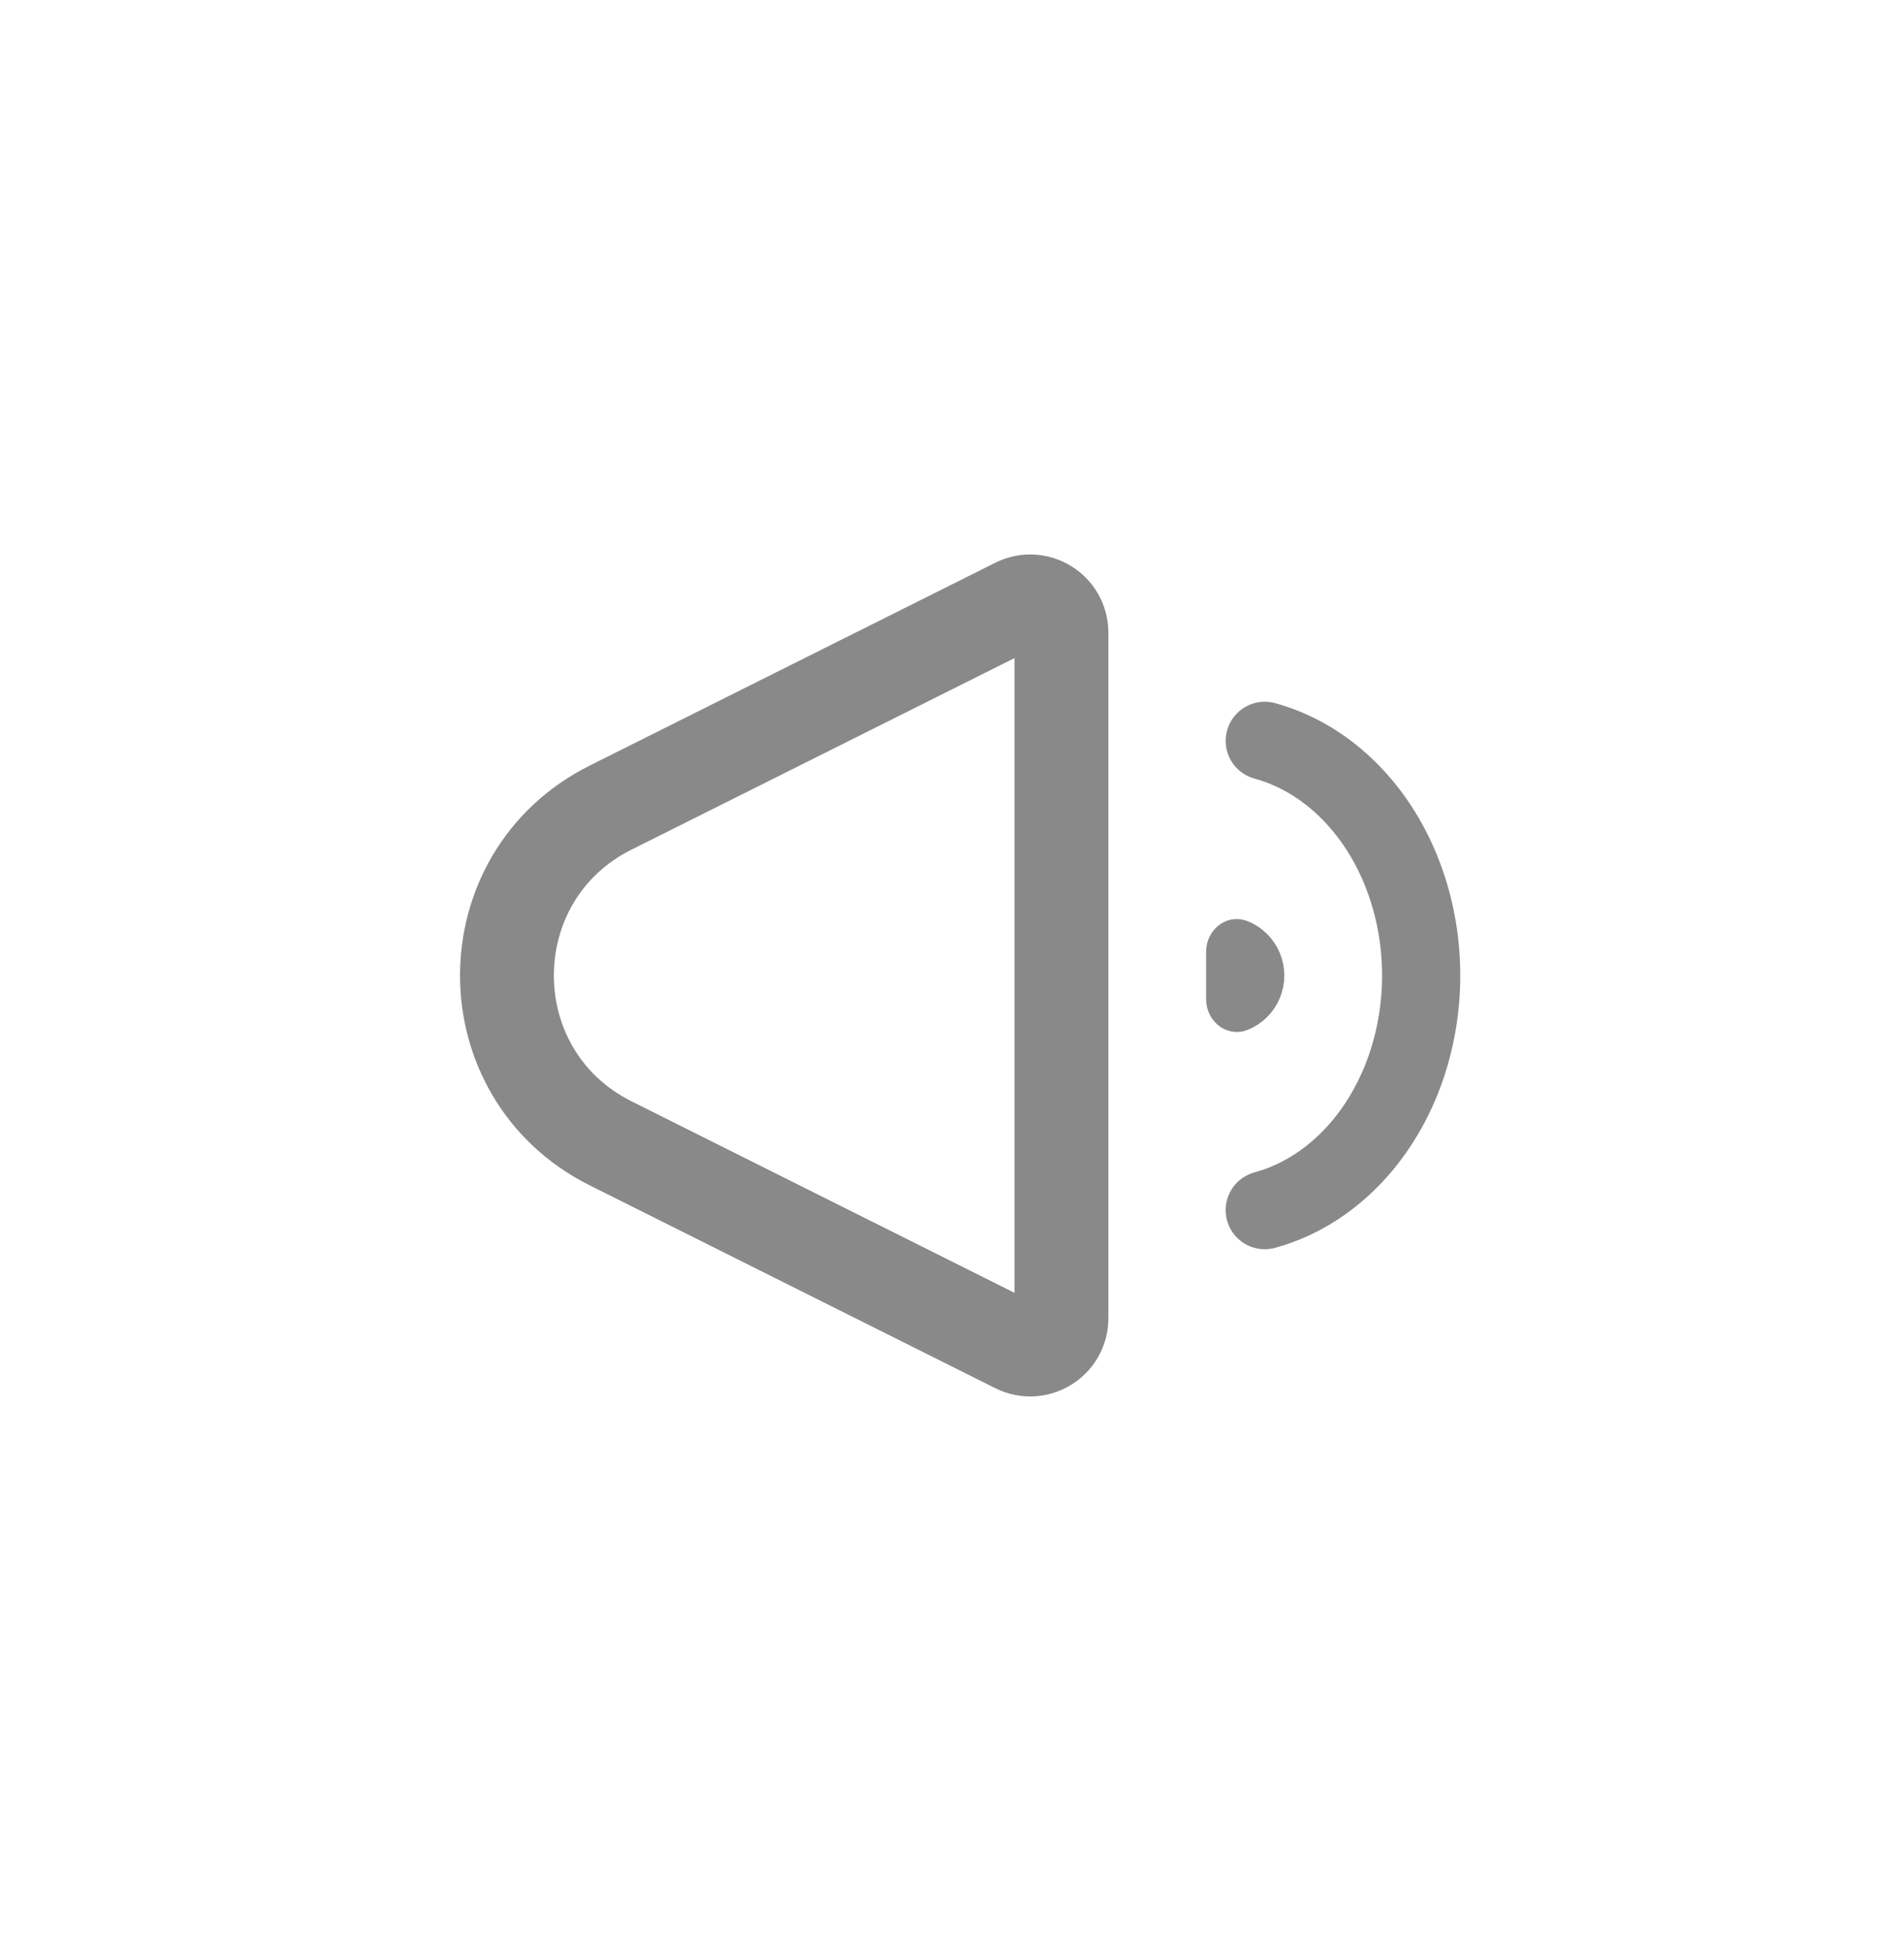 <?xml version="1.0" encoding="UTF-8" standalone="no"?><!-- Generator: Gravit.io --><svg xmlns="http://www.w3.org/2000/svg" xmlns:xlink="http://www.w3.org/1999/xlink" style="isolation:isolate" viewBox="0 0 41 42" width="41pt" height="42pt"><defs><clipPath id="_clipPath_vv6u3TxnIqL1ueREDILImJQKi0SeqbGR"><rect width="41" height="42"/></clipPath></defs><g clip-path="url(#_clipPath_vv6u3TxnIqL1ueREDILImJQKi0SeqbGR)"><clipPath id="_clipPath_LcgORC0xLyp3Uz5Yuh6cMbDMwTMnxl2f"><rect x="8.714" y="9.214" width="23.573" height="23.573" transform="matrix(1,0,0,1,0,0)" fill="rgb(255,255,255)"/></clipPath><g clip-path="url(#_clipPath_LcgORC0xLyp3Uz5Yuh6cMbDMwTMnxl2f)"><g><path d=" M 13.15 24.614 C 10.172 23.125 10.172 18.874 13.15 17.385 L 21.883 13.019 C 22.33 12.795 22.857 13.12 22.857 13.621 L 22.857 28.378 C 22.857 28.878 22.33 29.204 21.883 28.98 L 13.15 24.614 Z " fill="none" vector-effect="non-scaling-stroke" stroke-width="2.021" stroke="rgb(137,137,137)" stroke-linejoin="miter" stroke-linecap="butt" stroke-miterlimit="4"/><path d=" M 27.235 26.051 C 28.024 25.836 28.753 25.359 29.335 24.664 C 30.147 23.692 30.603 22.374 30.603 21 C 30.603 19.626 30.147 18.308 29.335 17.337 C 28.753 16.641 28.024 16.164 27.235 15.949" fill="none" vector-effect="non-scaling-stroke" stroke-width="1.684" stroke="rgb(137,137,137)" stroke-linejoin="miter" stroke-linecap="round" stroke-miterlimit="4"/><path d=" M 26.393 20.489 C 26.393 20.307 26.547 20.153 26.715 20.223 C 26.818 20.265 26.91 20.327 26.989 20.405 C 27.067 20.483 27.129 20.576 27.171 20.678 C 27.213 20.78 27.235 20.89 27.235 21 C 27.235 21.111 27.213 21.221 27.171 21.323 C 27.129 21.425 27.067 21.518 26.989 21.596 C 26.91 21.674 26.818 21.736 26.715 21.778 C 26.547 21.848 26.393 21.694 26.393 21.512 L 26.393 21 L 26.393 20.489 Z " fill="rgb(137,137,137)" vector-effect="non-scaling-stroke" stroke-width="0.842" stroke="rgb(137,137,137)" stroke-linejoin="miter" stroke-linecap="butt" stroke-miterlimit="4"/></g></g></g></svg>